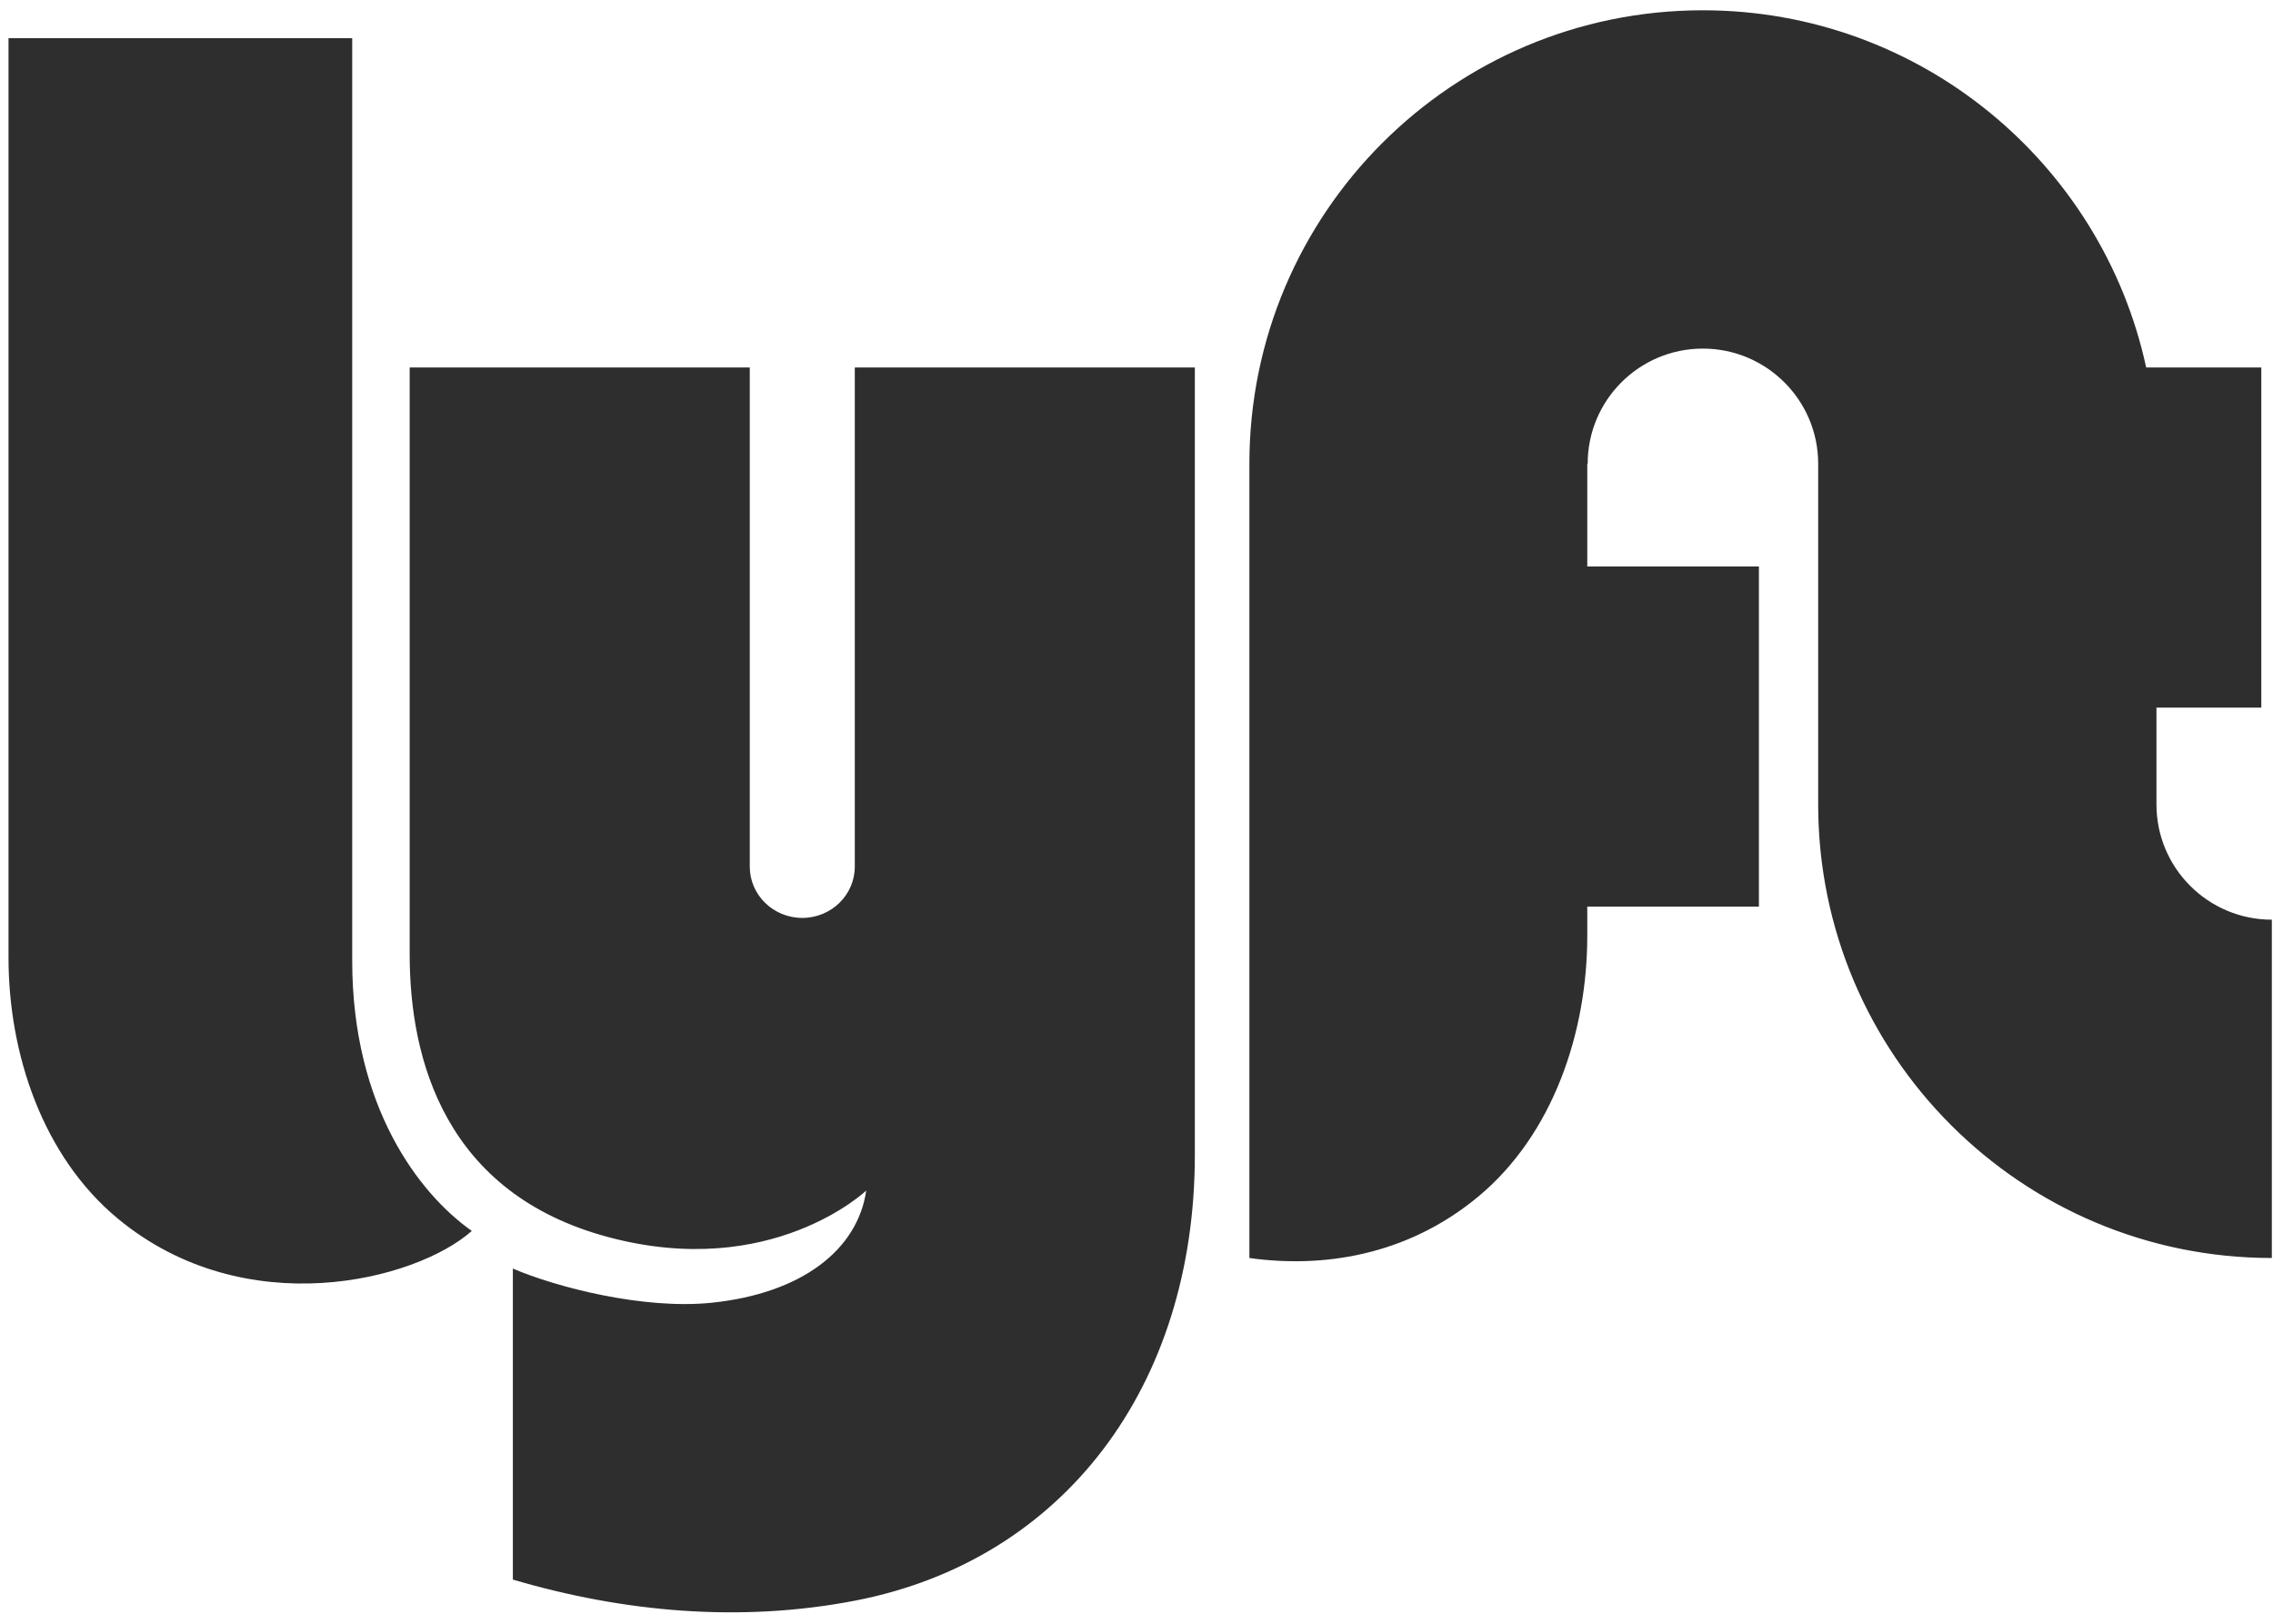 <?xml version="1.0" encoding="UTF-8"?>
<svg width="63px" height="45px" viewBox="0 0 63 45" version="1.1" xmlns="http://www.w3.org/2000/svg" xmlns:xlink="http://www.w3.org/1999/xlink">
    <!-- Generator: Sketch 57.1 (83088) - https://sketch.com -->
    <title>Lyft_logo</title>
    <desc>Created with Sketch.</desc>
    <g id="Home" stroke="none" stroke-width="1" fill="none" fill-rule="evenodd">
        <g id="Website---Home-Redesign-Copy" transform="translate(-554, -1133)" fill="#2E2E2E" fill-rule="nonzero">
            <g id="Lyft_logo" transform="translate(554, 1133)">
                <path d="M0.236,1.059 L9.762,1.059 L9.762,26.625 C9.762,30.671 11.613,33.081 13.077,34.114 C11.527,35.491 6.793,36.697 3.263,33.77 C1.183,32.044 0.236,29.208 0.236,26.539 L0.236,1.059 Z M59.77,22.296 L59.77,19.61 L62.676,19.61 L62.676,10.184 L59.485,10.184 C58.26,4.525 53.222,0.285 47.197,0.285 C40.256,0.285 34.629,5.911 34.629,12.852 L34.629,34.864 C36.607,35.142 38.963,34.829 40.967,33.167 C43.048,31.442 43.994,28.605 43.994,25.936 L43.994,25.126 L48.751,25.126 L48.751,15.7 L43.994,15.7 L43.994,12.852 L44.005,12.852 C44.005,11.09 45.434,9.661 47.197,9.661 C48.96,9.661 50.394,11.09 50.394,12.852 L50.394,22.296 C50.394,29.237 56.027,34.864 62.968,34.864 L62.968,25.488 C61.205,25.488 59.77,24.059 59.77,22.296 Z M23.692,10.184 L23.692,24.017 C23.692,24.802 23.04,25.439 22.236,25.439 C21.432,25.439 20.781,24.802 20.781,24.017 L20.781,10.184 L11.355,10.184 L11.355,26.453 C11.355,29.38 12.347,33.081 16.864,34.286 C21.386,35.493 24.009,32.995 24.009,32.995 C23.77,34.64 22.22,35.846 19.724,36.104 C17.835,36.299 15.42,35.674 14.215,35.157 L14.215,43.776 C17.285,44.682 20.532,44.974 23.71,44.358 C29.478,43.239 33.117,38.418 33.117,32.005 L33.117,10.184 L23.692,10.184 Z" id="logo_standard"></path>
            </g>
        </g>
    </g>
</svg>